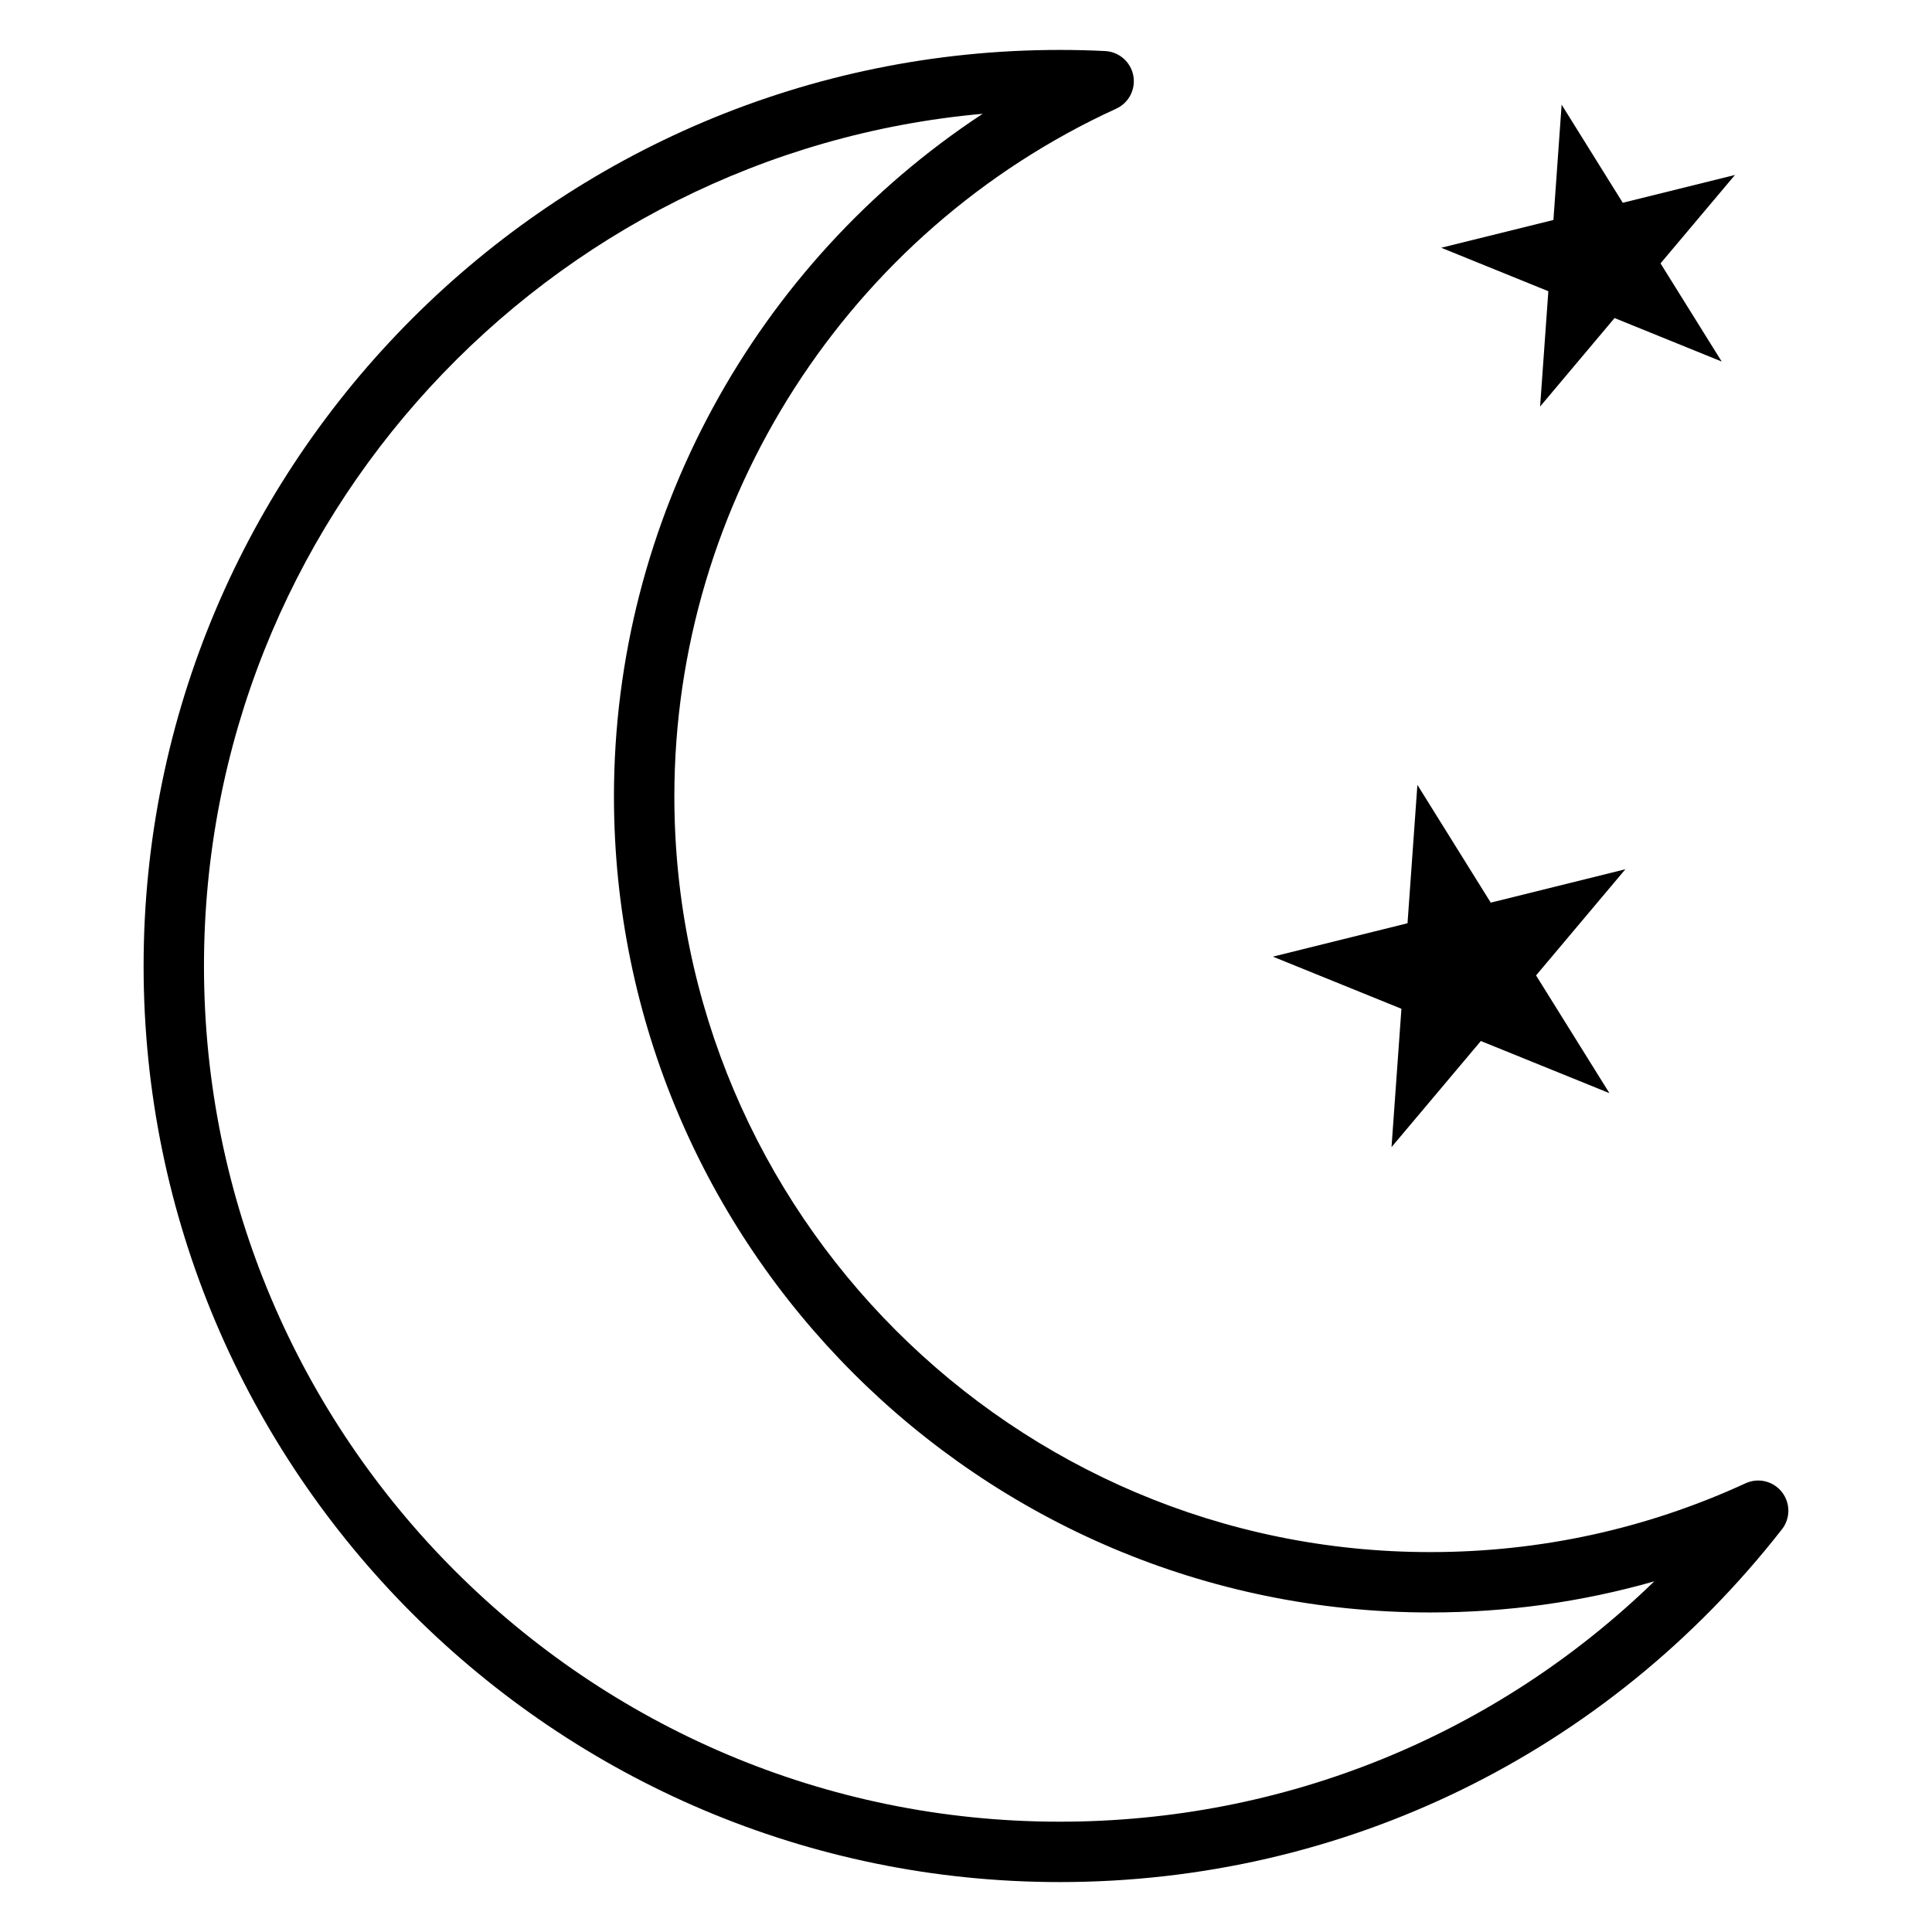 <?xml version="1.0" encoding="utf-8"?>
<!-- Generator: Adobe Illustrator 19.1.0, SVG Export Plug-In . SVG Version: 6.00 Build 0)  -->
<svg version="1.1" id="Layer_1" xmlns="http://www.w3.org/2000/svg" xmlns:xlink="http://www.w3.org/1999/xlink" x="0px" y="0px"
	 viewBox="0 0 64 64" enable-background="new 0 0 64 64" xml:space="preserve">
<g id="Night">
	<path fill-rule="evenodd" clip-rule="evenodd" d="M59.026,49.424
		c-0.287-0.363-0.783-0.481-1.202-0.288c-3.287,1.513-6.803,2.279-10.448,2.279
		c-13.806,0-25.037-11.231-25.037-25.036c0-9.768,5.745-18.709,14.637-22.779
		c0.419-0.191,0.652-0.644,0.566-1.098c-0.087-0.452-0.472-0.787-0.932-0.811
		C36.112,1.666,35.609,1.654,35.104,1.654c-16.733,0-30.347,13.613-30.347,30.347
		c0,16.732,13.613,30.345,30.347,30.345c9.404,0,18.125-4.26,23.926-11.687
		C59.314,50.296,59.312,49.785,59.026,49.424z M35.104,60.346
		c-15.631,0-28.347-12.716-28.347-28.345c0-14.771,11.355-26.939,25.796-28.232
		c-7.529,4.951-12.215,13.443-12.215,22.61c0,14.908,12.129,27.036,27.037,27.036
		c2.543,0,5.027-0.346,7.425-1.031C49.544,57.484,42.554,60.346,35.104,60.346z"/>
	<polygon fill-rule="evenodd" clip-rule="evenodd" points="46.096,38 49.055,34.485 53.314,36.212 
		50.884,32.312 53.843,28.795 49.383,29.901 46.953,26 46.626,30.584 42.166,31.69 
		46.424,33.417 	"/>
	<polygon fill-rule="evenodd" clip-rule="evenodd" points="51.018,13.467 53.484,10.536 57.033,11.976 
		55.007,8.725 57.473,5.796 53.756,6.717 51.731,3.467 51.459,7.287 47.742,8.207 
		51.291,9.647 	"/>
</g>
<g>
</g>
<g>
</g>
<g>
</g>
<g>
</g>
<g>
</g>
<g>
</g>
<g>
</g>
<g>
</g>
<g>
</g>
<g>
</g>
<g>
</g>
<g>
</g>
<g>
</g>
<g>
</g>
<g>
</g>
</svg>
